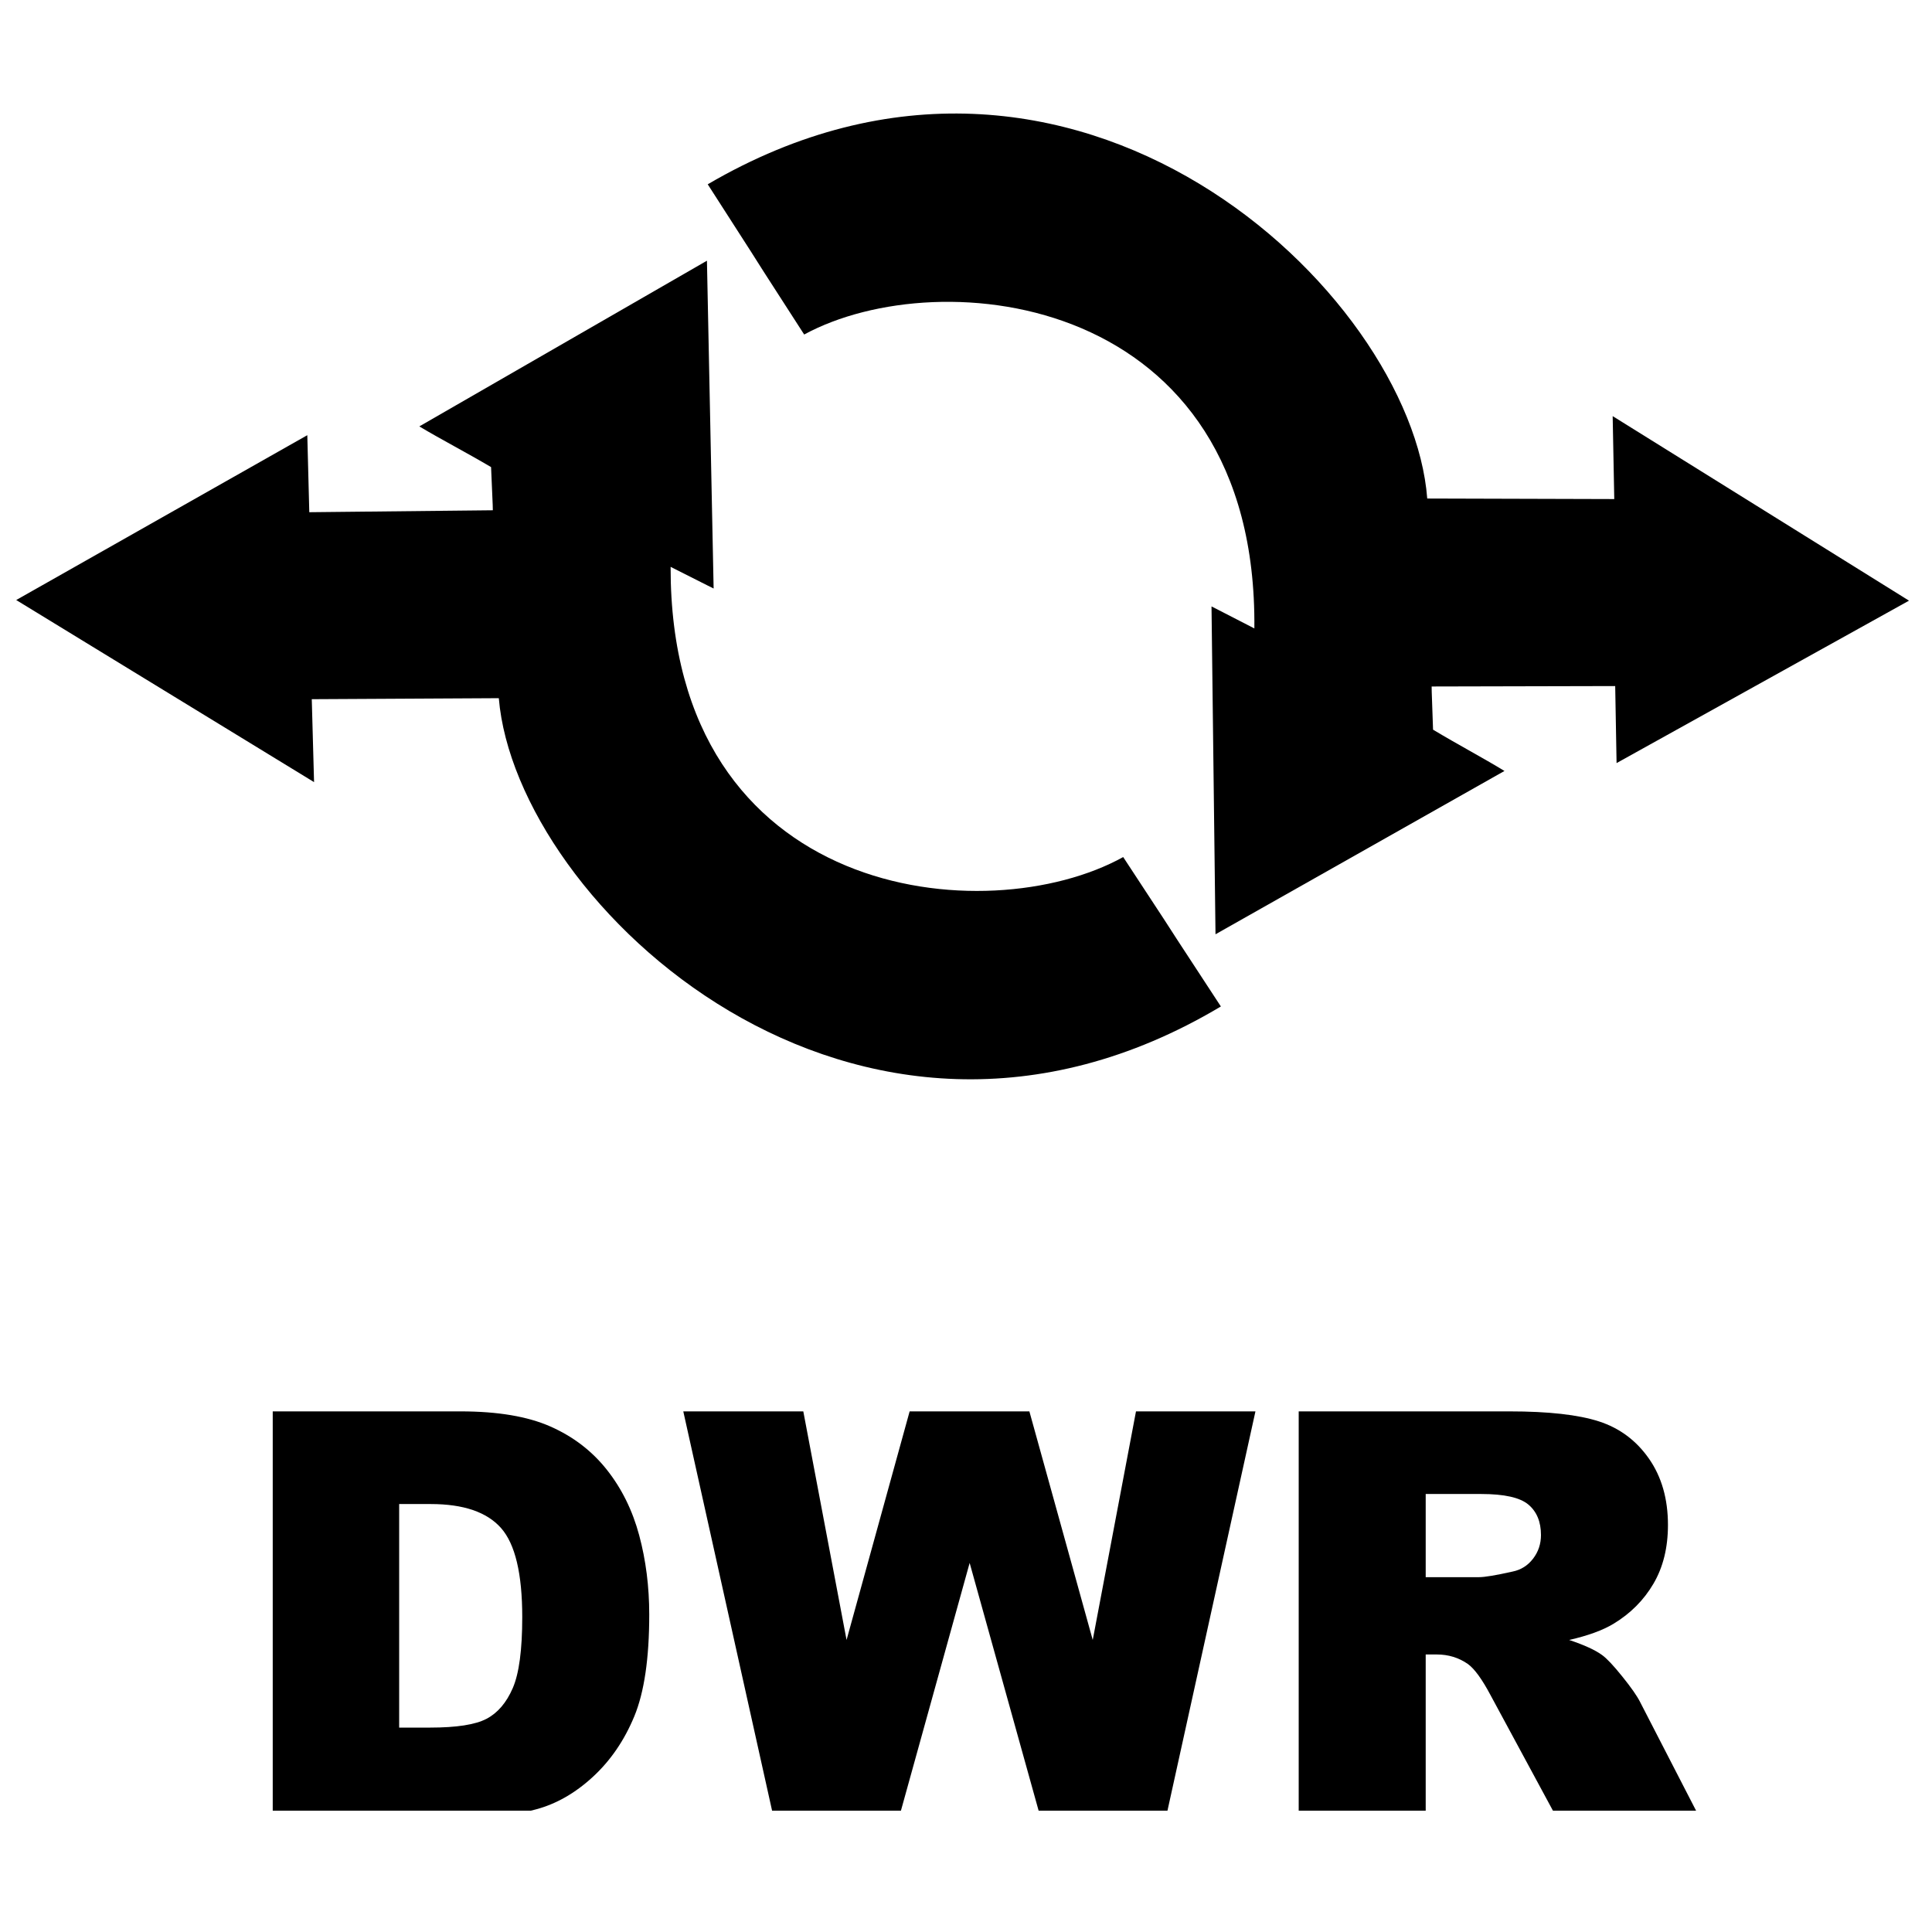 <?xml version="1.0" encoding="UTF-8" standalone="no"?>
<!DOCTYPE svg PUBLIC "-//W3C//DTD SVG 1.1//EN" "http://www.w3.org/Graphics/SVG/1.1/DTD/svg11.dtd">
<!-- Created with Vectornator (http://vectornator.io/) -->
<svg height="100%" stroke-miterlimit="10" style="fill-rule:nonzero;clip-rule:evenodd;stroke-linecap:round;stroke-linejoin:round;" version="1.1" viewBox="0 0 169 169" width="100%" xml:space="preserve" xmlns="http://www.w3.org/2000/svg" xmlns:vectornator="http://vectornator.io" xmlns:xlink="http://www.w3.org/1999/xlink">
<defs>
<clipPath id="TextBounds">
<rect height="54.137" width="168.74" x="-0.003" y="104.25"/>
</clipPath>
</defs>
<g id="Layer-1" vectornator:layerName="Layer 1">
<path d="M61.908 16.122C70.49 29.465 62.363 16.882 70.345 29.262C82.275 22.774 110.013 25.728 109.724 54.972C106.289 53.2 105.976 53.047 105.976 53.047L106.325 81.725L131.602 67.438C129.72 66.29 127.558 65.151 125.355 63.827C125.211 60.071 125.232 60.05 125.232 60.05L141.288 60.013L141.408 66.751L166.989 52.542L141.067 36.4L141.206 43.655L124.846 43.608C123.491 25.636 94.012-2.671 61.908 16.122Z" fill="#000000" fill-rule="nonzero" opacity="1" stroke="none"/>
<path d="M106.795 88.04C98.103 74.768 106.334 87.284 98.25 74.97C86.374 81.556 58.612 78.831 58.661 49.585C62.109 51.329 62.424 51.48 62.424 51.48L61.839 22.805L36.68 37.3C38.572 38.432 40.743 39.554 42.956 40.859C43.131 44.614 43.11 44.635 43.11 44.635L27.055 44.805L26.881 38.068L1.418 52.487L27.472 68.415L27.272 61.161L43.633 61.073C45.136 79.034 74.847 107.097 106.795 88.04Z" fill="#000000" fill-rule="nonzero" opacity="1" stroke="none"/>
<g fill="#000000" opacity="1" stroke="none">
<path clip-path="url(#TextBounds)" d="M23.857 123.459L40.288 123.459C43.527 123.459 46.143 123.899 48.137 124.778C50.131 125.656 51.779 126.918 53.081 128.562C54.383 130.206 55.327 132.118 55.913 134.299C56.499 136.48 56.792 138.791 56.792 141.233C56.792 145.058 56.356 148.024 55.486 150.132C54.615 152.239 53.406 154.005 51.86 155.429C50.314 156.854 48.654 157.802 46.88 158.274C44.454 158.925 42.257 159.25 40.288 159.25L23.857 159.25L23.857 123.459ZM34.917 131.565L34.917 151.12L37.627 151.12C39.938 151.12 41.582 150.864 42.558 150.351C43.535 149.839 44.3 148.943 44.853 147.666C45.407 146.388 45.683 144.317 45.683 141.452C45.683 137.66 45.065 135.064 43.828 133.664C42.591 132.265 40.54 131.565 37.675 131.565L34.917 131.565Z"/>
<path clip-path="url(#TextBounds)" d="M59.77 123.459L70.268 123.459L74.052 143.454L79.57 123.459L90.044 123.459L95.586 143.454L99.37 123.459L109.819 123.459L101.933 159.25L91.093 159.25L84.819 136.716L78.569 159.25L67.729 159.25L59.77 123.459Z"/>
<path clip-path="url(#TextBounds)" d="M113.603 159.25L113.603 123.459L132.036 123.459C135.454 123.459 138.066 123.752 139.873 124.338C141.679 124.924 143.136 126.01 144.243 127.597C145.35 129.184 145.903 131.117 145.903 133.396C145.903 135.381 145.48 137.094 144.633 138.535C143.787 139.975 142.623 141.143 141.142 142.038C140.198 142.608 138.904 143.08 137.26 143.454C138.579 143.894 139.539 144.333 140.141 144.773C140.548 145.066 141.138 145.692 141.911 146.653C142.684 147.613 143.201 148.353 143.462 148.874L148.808 159.25L136.308 159.25L130.4 148.313C129.651 146.897 128.984 145.977 128.398 145.554C127.601 145.001 126.697 144.724 125.688 144.724L124.712 144.724L124.712 159.25L113.603 159.25ZM124.712 137.961L129.375 137.961C129.879 137.961 130.856 137.798 132.304 137.473C133.037 137.326 133.635 136.952 134.099 136.35C134.563 135.748 134.795 135.056 134.795 134.275C134.795 133.119 134.428 132.232 133.696 131.613C132.964 130.995 131.588 130.686 129.57 130.686L124.712 130.686L124.712 137.961Z"/>
</g>
</g>
</svg>
